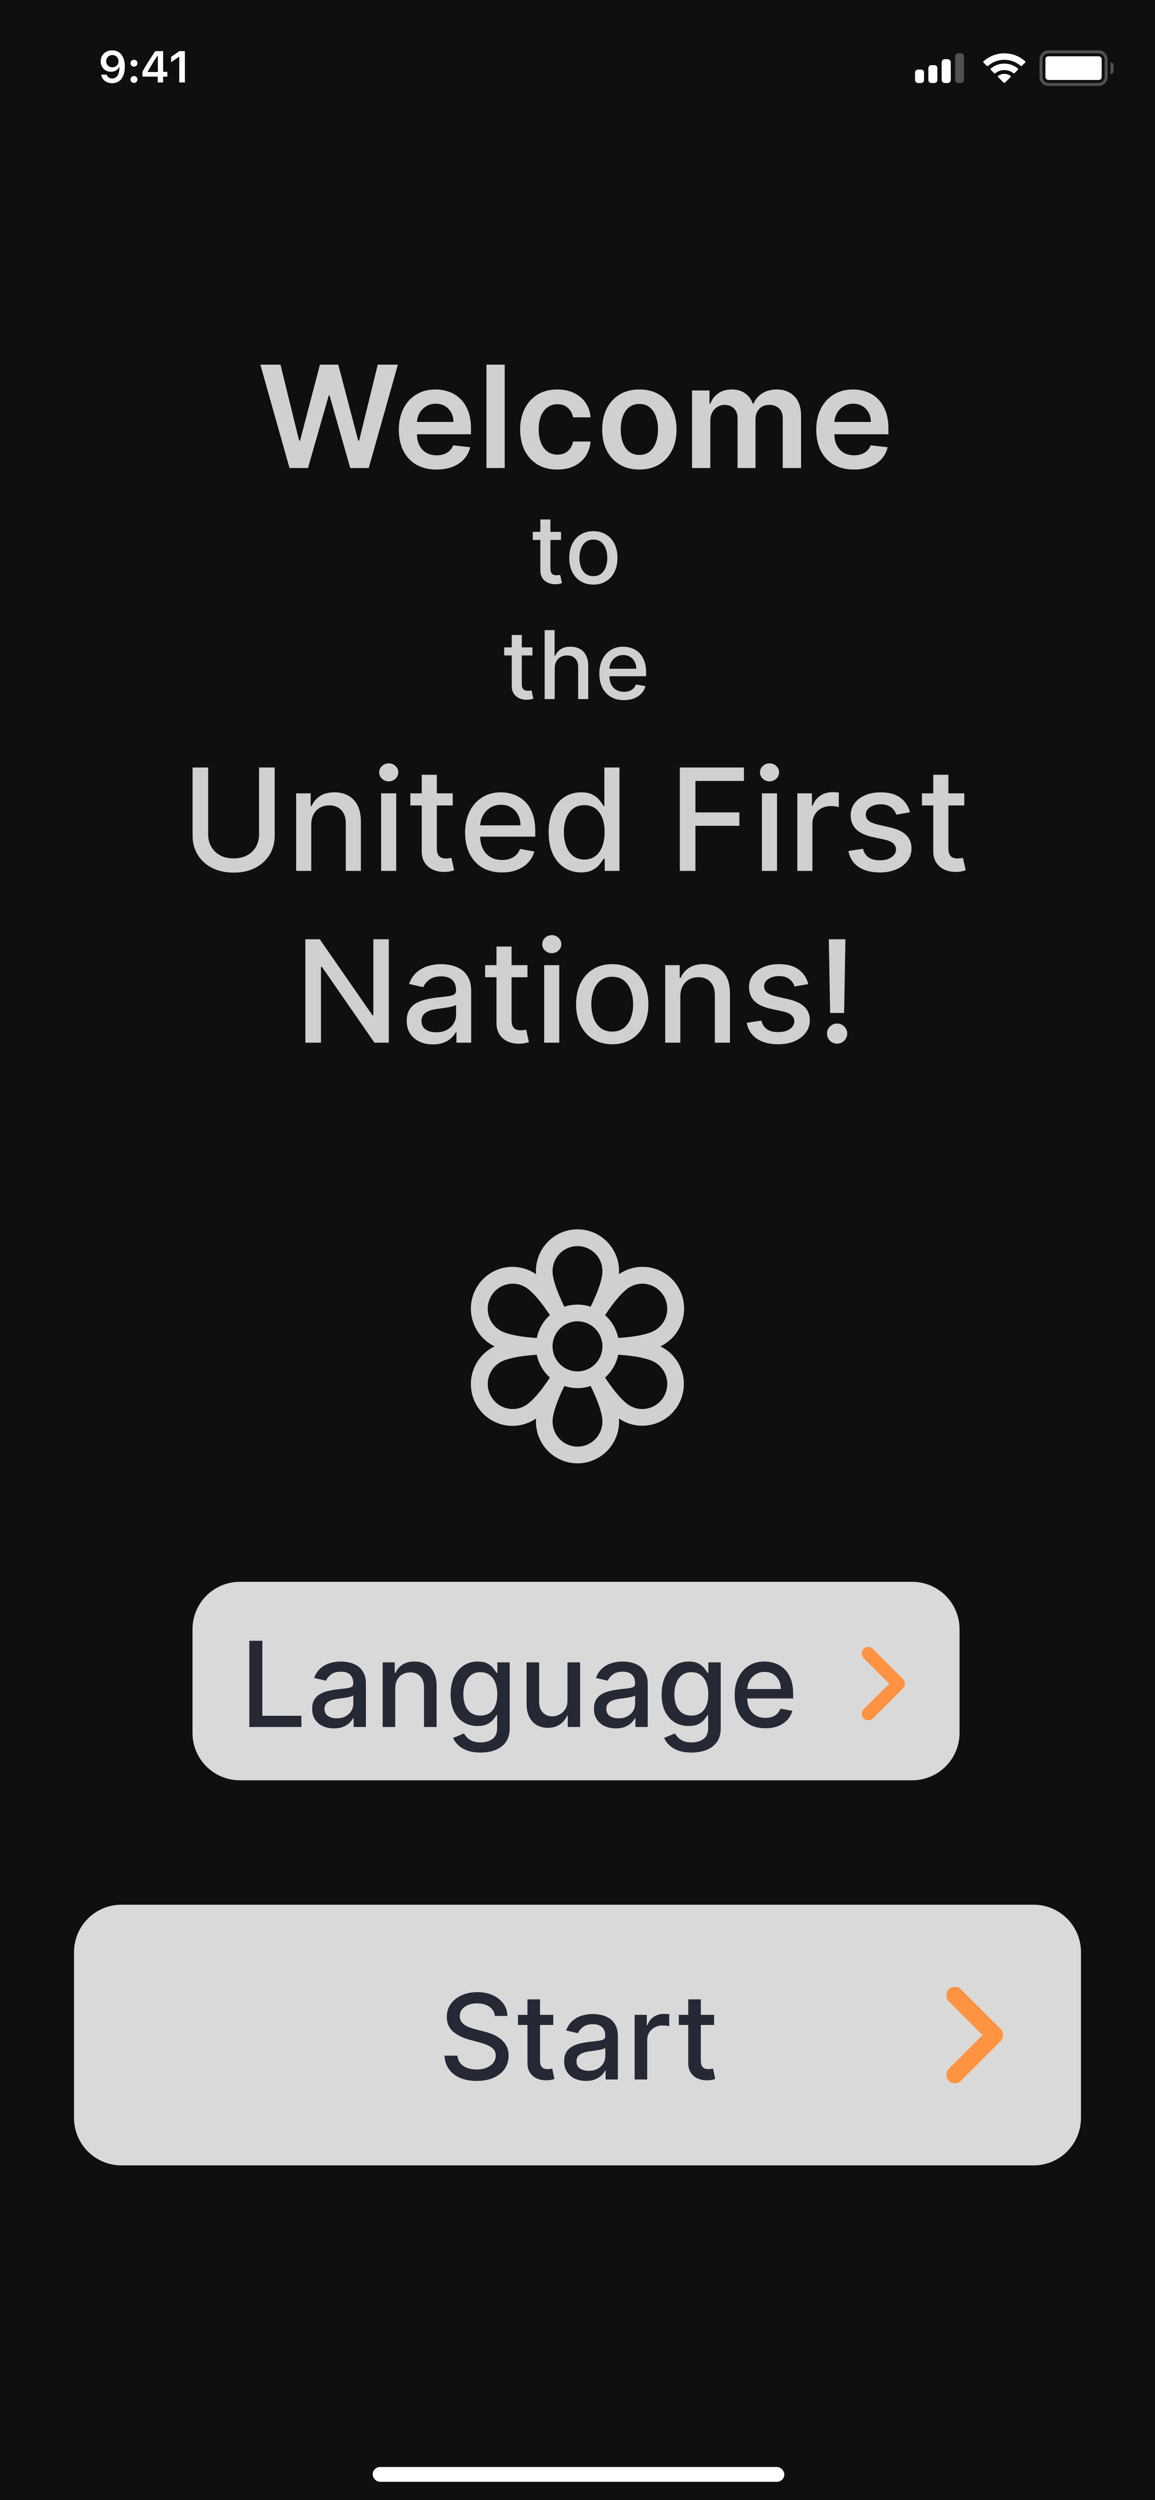 <svg width="390" height="844" viewBox="0 0 390 844" fill="none" xmlns="http://www.w3.org/2000/svg">
<rect x="0" y="0" width="390" height="844" fill="#808080" stroke="none"/>
<g clip-path="url(#clip0_2_167)">
<rect width="390" height="844" fill="#0F0F0F"/>
<rect width="390" height="33.256" transform="translate(0 811)" fill="#0F0F0F"/>
<rect x="125.84" y="832.824" width="139" height="5" rx="2.5" fill="white"/>
<rect width="390" height="45.765" fill="#0F0F0F"/>
<path fill-rule="evenodd" clip-rule="evenodd" d="M319 20H320C320.552 20 321 20.448 321 21V27C321 27.552 320.552 28 320 28H319C318.448 28 318 27.552 318 27V21C318 20.448 318.448 20 319 20Z" fill="#D1D1D6"/>
<path fill-rule="evenodd" clip-rule="evenodd" d="M314.5 22H315.5C316.052 22 316.5 22.448 316.5 23V27C316.5 27.552 316.052 28 315.5 28H314.5C313.948 28 313.5 27.552 313.5 27V23C313.5 22.448 313.948 22 314.5 22Z" fill="#D1D1D6"/>
<path fill-rule="evenodd" clip-rule="evenodd" d="M310 23.5H311C311.552 23.5 312 23.948 312 24.5V27C312 27.552 311.552 28 311 28H310C309.448 28 309 27.552 309 27V24.5C309 23.948 309.448 23.5 310 23.5Z" fill="#D1D1D6"/>
<path fill-rule="evenodd" clip-rule="evenodd" d="M323.5 18H324.5C325.052 18 325.5 18.448 325.5 19V27C325.5 27.552 325.052 28 324.5 28H323.5C322.948 28 322.5 27.552 322.5 27V19C322.5 18.448 322.948 18 323.5 18Z" fill="#EBEBF5" fill-opacity="0.3"/>
<path fill-rule="evenodd" clip-rule="evenodd" d="M319 20H320C320.552 20 321 20.448 321 21V27C321 27.552 320.552 28 320 28H319C318.448 28 318 27.552 318 27V21C318 20.448 318.448 20 319 20Z" fill="white"/>
<path fill-rule="evenodd" clip-rule="evenodd" d="M314.5 22H315.5C316.052 22 316.5 22.448 316.5 23V27C316.5 27.552 316.052 28 315.5 28H314.5C313.948 28 313.5 27.552 313.5 27V23C313.5 22.448 313.948 22 314.5 22Z" fill="white"/>
<path fill-rule="evenodd" clip-rule="evenodd" d="M310 23.5H311C311.552 23.5 312 23.948 312 24.5V27C312 27.552 311.552 28 311 28H310C309.448 28 309 27.552 309 27V24.5C309 23.948 309.448 23.5 310 23.5Z" fill="white"/>
<path d="M339.133 24.94C339.772 24.94 340.394 25.108 340.941 25.428L341.163 25.558C341.331 25.656 341.361 25.887 341.223 26.024L339.329 27.913C339.212 28.029 339.024 28.029 338.907 27.913L337.026 26.036C336.888 25.899 336.917 25.67 337.084 25.571L337.303 25.441C337.855 25.112 338.485 24.94 339.133 24.94Z" fill="white"/>
<path d="M339.133 21.47C340.724 21.47 342.251 21.998 343.495 22.975L343.671 23.113C343.811 23.223 343.824 23.431 343.697 23.556L342.567 24.684C342.462 24.788 342.297 24.8 342.178 24.712L342.04 24.61C341.2 23.985 340.186 23.65 339.133 23.65C338.073 23.65 337.053 23.989 336.21 24.621L336.072 24.724C335.953 24.813 335.787 24.802 335.682 24.697L334.552 23.57C334.426 23.444 334.438 23.237 334.578 23.127L334.753 22.989C336 22.003 337.534 21.47 339.133 21.47Z" fill="white"/>
<path d="M339.133 18C341.657 18 344.072 18.891 345.983 20.523L346.146 20.662C346.278 20.775 346.285 20.976 346.163 21.098L345.036 22.222C344.926 22.331 344.752 22.338 344.634 22.239L344.494 22.123C342.989 20.865 341.104 20.18 339.133 20.18C337.155 20.18 335.263 20.869 333.756 22.135L333.617 22.253C333.498 22.352 333.324 22.345 333.214 22.236L332.087 21.112C331.965 20.989 331.972 20.789 332.104 20.677L332.266 20.537C334.18 18.896 336.601 18 339.133 18Z" fill="white"/>
<path d="M375 21V21C375.552 21 376 21.448 376 22V24C376 24.552 375.552 25 375 25V25V21Z" fill="#EBEBF5" fill-opacity="0.3"/>
<path fill-rule="evenodd" clip-rule="evenodd" d="M354 17H371C372.657 17 374 18.343 374 20V26C374 27.657 372.657 29 371 29H354C352.343 29 351 27.657 351 26V20C351 18.343 352.343 17 354 17ZM354 18C352.895 18 352 18.895 352 20V26C352 27.105 352.895 28 354 28H371C372.105 28 373 27.105 373 26V20C373 18.895 372.105 18 371 18H354Z" fill="#EBEBF5" fill-opacity="0.3"/>
<rect x="353" y="19" width="19" height="8" rx="1" fill="white"/>
<path d="M37.867 28.089C40.555 28.089 42.152 25.987 42.152 22.427C42.152 21.087 41.895 19.959 41.405 19.087C40.694 17.732 39.471 17 37.926 17C35.626 17 34 18.545 34 20.713C34 22.75 35.465 24.229 37.479 24.229C38.717 24.229 39.72 23.65 40.218 22.647H40.24C40.24 22.647 40.27 22.647 40.277 22.647C40.291 22.647 40.343 22.647 40.343 22.647C40.343 25.064 39.427 26.507 37.882 26.507C36.974 26.507 36.27 26.009 36.029 25.21H34.147C34.461 26.946 35.934 28.089 37.867 28.089ZM37.933 22.727C36.717 22.727 35.853 21.863 35.853 20.655C35.853 19.476 36.761 18.575 37.94 18.575C39.12 18.575 40.028 19.49 40.028 20.684C40.028 21.863 39.142 22.727 37.933 22.727Z" fill="white"/>
<path d="M45.243 27.986C45.939 27.986 46.415 27.488 46.415 26.829C46.415 26.163 45.939 25.672 45.243 25.672C44.554 25.672 44.071 26.163 44.071 26.829C44.071 27.488 44.554 27.986 45.243 27.986ZM45.243 22.493C45.939 22.493 46.415 22.002 46.415 21.343C46.415 20.677 45.939 20.186 45.243 20.186C44.554 20.186 44.071 20.677 44.071 21.343C44.071 22.002 44.554 22.493 45.243 22.493Z" fill="white"/>
<path d="M53.271 27.832H55.08V25.862H56.508V24.266H55.08V17.264H52.414C50.546 20.076 49.059 22.427 48.107 24.178V25.862H53.271V27.832ZM49.858 24.2C51.088 22.032 52.187 20.296 53.197 18.802H53.3V24.31H49.858V24.2Z" fill="white"/>
<path d="M60.536 27.832H62.426V17.264H60.544L57.783 19.197V21.014L60.412 19.168H60.536V27.832Z" fill="white"/>
<path d="M349 643H41C32.163 643 25 650.163 25 659V715C25 723.837 32.163 731 41 731H349C357.837 731 365 723.837 365 715V659C365 650.163 357.837 643 349 643Z" fill="#D9D9D9"/>
<path d="M320.375 702.458C319.84 701.924 319.573 701.243 319.573 700.417C319.573 699.59 319.84 698.91 320.375 698.375L331.75 687L320.375 675.625C319.84 675.09 319.573 674.41 319.573 673.583C319.573 672.757 319.84 672.076 320.375 671.542C320.91 671.007 321.59 670.74 322.417 670.74C323.243 670.74 323.924 671.007 324.458 671.542L337.875 684.958C338.167 685.25 338.374 685.566 338.496 685.906C338.619 686.247 338.679 686.611 338.677 687C338.677 687.389 338.616 687.753 338.493 688.094C338.371 688.434 338.165 688.75 337.875 689.042L324.458 702.458C323.924 702.993 323.243 703.26 322.417 703.26C321.59 703.26 320.91 702.993 320.375 702.458Z" fill="#FF9341"/>
<g style="mix-blend-mode:multiply">
<path d="M167.102 680.551C166.95 679.206 166.325 678.165 165.227 677.426C164.128 676.678 162.746 676.304 161.079 676.304C159.886 676.304 158.853 676.493 157.982 676.872C157.111 677.241 156.434 677.753 155.951 678.406C155.478 679.05 155.241 679.784 155.241 680.608C155.241 681.299 155.402 681.896 155.724 682.398C156.055 682.9 156.486 683.321 157.016 683.662C157.556 683.993 158.134 684.273 158.749 684.5C159.365 684.718 159.957 684.898 160.525 685.04L163.366 685.778C164.294 686.006 165.246 686.313 166.221 686.702C167.196 687.09 168.101 687.601 168.934 688.236C169.767 688.87 170.44 689.656 170.951 690.594C171.472 691.531 171.732 692.653 171.732 693.96C171.732 695.608 171.306 697.071 170.454 698.349C169.611 699.628 168.385 700.636 166.775 701.375C165.174 702.114 163.238 702.483 160.965 702.483C158.787 702.483 156.903 702.137 155.312 701.446C153.721 700.755 152.476 699.775 151.576 698.506C150.676 697.227 150.179 695.712 150.085 693.96H154.488C154.573 695.011 154.914 695.887 155.511 696.588C156.117 697.279 156.888 697.795 157.826 698.136C158.773 698.468 159.81 698.634 160.937 698.634C162.177 698.634 163.281 698.439 164.246 698.051C165.222 697.653 165.989 697.104 166.548 696.403C167.106 695.693 167.386 694.865 167.386 693.918C167.386 693.056 167.139 692.35 166.647 691.801C166.164 691.252 165.506 690.797 164.673 690.438C163.849 690.078 162.916 689.76 161.874 689.486L158.437 688.548C156.107 687.914 154.261 686.981 152.897 685.75C151.543 684.519 150.866 682.89 150.866 680.864C150.866 679.187 151.32 677.724 152.229 676.474C153.138 675.224 154.37 674.254 155.923 673.562C157.476 672.862 159.228 672.511 161.178 672.511C163.148 672.511 164.886 672.857 166.391 673.548C167.906 674.24 169.1 675.191 169.971 676.403C170.842 677.606 171.297 678.989 171.335 680.551H167.102ZM186.821 680.182V683.591H174.903V680.182H186.821ZM178.099 674.955H182.347V695.594C182.347 696.418 182.47 697.038 182.716 697.455C182.962 697.862 183.279 698.141 183.668 698.293C184.065 698.435 184.496 698.506 184.96 698.506C185.301 698.506 185.599 698.482 185.855 698.435C186.111 698.387 186.31 698.349 186.452 698.321L187.219 701.83C186.973 701.924 186.622 702.019 186.168 702.114C185.713 702.218 185.145 702.275 184.463 702.284C183.346 702.303 182.304 702.104 181.338 701.688C180.372 701.271 179.591 700.627 178.994 699.756C178.398 698.884 178.099 697.791 178.099 696.474V674.955ZM197.869 702.483C196.486 702.483 195.236 702.227 194.119 701.716C193.001 701.195 192.116 700.442 191.462 699.457C190.818 698.473 190.496 697.265 190.496 695.835C190.496 694.604 190.733 693.591 191.207 692.795C191.68 692 192.319 691.37 193.124 690.906C193.929 690.442 194.829 690.092 195.823 689.855C196.817 689.618 197.831 689.438 198.863 689.315C200.17 689.164 201.23 689.041 202.045 688.946C202.859 688.842 203.451 688.676 203.82 688.449C204.19 688.222 204.374 687.852 204.374 687.341V687.241C204.374 686.001 204.024 685.04 203.323 684.358C202.632 683.676 201.6 683.335 200.227 683.335C198.797 683.335 197.67 683.652 196.846 684.287C196.031 684.912 195.468 685.608 195.156 686.375L191.164 685.466C191.638 684.14 192.329 683.07 193.238 682.256C194.156 681.432 195.212 680.835 196.406 680.466C197.599 680.087 198.853 679.898 200.17 679.898C201.041 679.898 201.964 680.002 202.94 680.21C203.924 680.409 204.843 680.778 205.695 681.318C206.557 681.858 207.263 682.63 207.812 683.634C208.361 684.628 208.636 685.92 208.636 687.511V702H204.488V699.017H204.317C204.043 699.566 203.631 700.106 203.082 700.636C202.532 701.167 201.827 701.607 200.965 701.957C200.103 702.308 199.071 702.483 197.869 702.483ZM198.792 699.074C199.966 699.074 200.97 698.842 201.803 698.378C202.646 697.914 203.285 697.308 203.721 696.56C204.166 695.802 204.388 694.992 204.388 694.131V691.318C204.237 691.47 203.943 691.612 203.508 691.744C203.082 691.867 202.594 691.976 202.045 692.071C201.496 692.156 200.96 692.237 200.44 692.312C199.919 692.379 199.483 692.436 199.133 692.483C198.309 692.587 197.556 692.762 196.874 693.009C196.202 693.255 195.662 693.61 195.255 694.074C194.857 694.528 194.658 695.134 194.658 695.892C194.658 696.943 195.047 697.739 195.823 698.278C196.6 698.809 197.589 699.074 198.792 699.074ZM214.293 702V680.182H218.398V683.648H218.625C219.023 682.473 219.723 681.55 220.727 680.878C221.741 680.196 222.886 679.855 224.165 679.855C224.43 679.855 224.742 679.865 225.102 679.884C225.472 679.902 225.76 679.926 225.969 679.955V684.017C225.798 683.97 225.495 683.918 225.06 683.861C224.624 683.795 224.188 683.761 223.753 683.761C222.749 683.761 221.854 683.974 221.068 684.401C220.292 684.817 219.676 685.4 219.222 686.148C218.767 686.886 218.54 687.729 218.54 688.676V702H214.293ZM241.118 680.182V683.591H229.2V680.182H241.118ZM232.396 674.955H236.643V695.594C236.643 696.418 236.767 697.038 237.013 697.455C237.259 697.862 237.576 698.141 237.964 698.293C238.362 698.435 238.793 698.506 239.257 698.506C239.598 698.506 239.896 698.482 240.152 698.435C240.408 698.387 240.607 698.349 240.749 698.321L241.516 701.83C241.269 701.924 240.919 702.019 240.464 702.114C240.01 702.218 239.442 702.275 238.76 702.284C237.643 702.303 236.601 702.104 235.635 701.688C234.669 701.271 233.888 700.627 233.291 699.756C232.695 698.884 232.396 697.791 232.396 696.474V674.955Z" fill="#252835"/>
</g>
<path d="M97.758 158L87.906 123.091H94.707L100.997 148.744H101.321L108.037 123.091H114.224L120.957 148.761H121.264L127.554 123.091H134.355L124.503 158H118.264L111.276 133.506H111.003L103.997 158H97.758ZM147.386 158.511C144.761 158.511 142.494 157.966 140.585 156.875C138.688 155.773 137.227 154.216 136.205 152.205C135.182 150.182 134.67 147.801 134.67 145.062C134.67 142.369 135.182 140.006 136.205 137.972C137.239 135.926 138.682 134.335 140.534 133.199C142.386 132.051 144.562 131.477 147.062 131.477C148.676 131.477 150.199 131.739 151.631 132.261C153.074 132.773 154.347 133.568 155.449 134.648C156.563 135.727 157.438 137.102 158.074 138.773C158.71 140.432 159.028 142.409 159.028 144.705V146.597H137.568V142.438H153.114C153.102 141.256 152.847 140.205 152.347 139.284C151.847 138.352 151.148 137.619 150.25 137.085C149.364 136.551 148.33 136.284 147.148 136.284C145.886 136.284 144.778 136.591 143.824 137.205C142.869 137.807 142.125 138.602 141.591 139.591C141.068 140.568 140.801 141.642 140.79 142.812V146.443C140.79 147.966 141.068 149.273 141.625 150.364C142.182 151.443 142.96 152.273 143.96 152.852C144.96 153.42 146.131 153.705 147.472 153.705C148.369 153.705 149.182 153.58 149.909 153.33C150.636 153.068 151.267 152.688 151.801 152.188C152.335 151.688 152.739 151.068 153.011 150.33L158.773 150.977C158.409 152.5 157.716 153.83 156.693 154.966C155.682 156.091 154.386 156.966 152.807 157.591C151.227 158.205 149.42 158.511 147.386 158.511ZM170.419 123.091V158H164.249V123.091H170.419ZM188.185 158.511C185.571 158.511 183.327 157.938 181.452 156.79C179.588 155.642 178.151 154.057 177.139 152.034C176.139 150 175.639 147.659 175.639 145.011C175.639 142.352 176.151 140.006 177.173 137.972C178.196 135.926 179.639 134.335 181.503 133.199C183.378 132.051 185.594 131.477 188.151 131.477C190.276 131.477 192.156 131.869 193.793 132.653C195.44 133.426 196.753 134.523 197.73 135.943C198.707 137.352 199.264 139 199.401 140.886H193.503C193.264 139.625 192.696 138.574 191.798 137.733C190.912 136.881 189.724 136.455 188.236 136.455C186.974 136.455 185.866 136.795 184.912 137.477C183.957 138.148 183.213 139.114 182.679 140.375C182.156 141.636 181.895 143.148 181.895 144.909C181.895 146.693 182.156 148.227 182.679 149.511C183.202 150.784 183.935 151.767 184.878 152.46C185.832 153.142 186.952 153.483 188.236 153.483C189.145 153.483 189.957 153.312 190.673 152.972C191.401 152.619 192.009 152.114 192.497 151.455C192.986 150.795 193.321 149.994 193.503 149.051H199.401C199.253 150.903 198.707 152.545 197.764 153.977C196.821 155.398 195.537 156.511 193.912 157.318C192.287 158.114 190.378 158.511 188.185 158.511ZM215.888 158.511C213.331 158.511 211.115 157.949 209.24 156.824C207.365 155.699 205.911 154.125 204.876 152.102C203.854 150.08 203.342 147.716 203.342 145.011C203.342 142.307 203.854 139.937 204.876 137.903C205.911 135.869 207.365 134.29 209.24 133.165C211.115 132.04 213.331 131.477 215.888 131.477C218.445 131.477 220.661 132.04 222.536 133.165C224.411 134.29 225.859 135.869 226.882 137.903C227.916 139.937 228.433 142.307 228.433 145.011C228.433 147.716 227.916 150.08 226.882 152.102C225.859 154.125 224.411 155.699 222.536 156.824C220.661 157.949 218.445 158.511 215.888 158.511ZM215.922 153.568C217.308 153.568 218.467 153.187 219.399 152.426C220.331 151.653 221.024 150.619 221.479 149.324C221.945 148.028 222.178 146.585 222.178 144.994C222.178 143.392 221.945 141.943 221.479 140.648C221.024 139.341 220.331 138.301 219.399 137.528C218.467 136.756 217.308 136.369 215.922 136.369C214.501 136.369 213.32 136.756 212.376 137.528C211.445 138.301 210.746 139.341 210.28 140.648C209.825 141.943 209.598 143.392 209.598 144.994C209.598 146.585 209.825 148.028 210.28 149.324C210.746 150.619 211.445 151.653 212.376 152.426C213.32 153.187 214.501 153.568 215.922 153.568ZM233.67 158V131.818H239.568V136.267H239.875C240.42 134.767 241.324 133.597 242.585 132.756C243.847 131.903 245.352 131.477 247.102 131.477C248.875 131.477 250.369 131.909 251.585 132.773C252.813 133.625 253.676 134.79 254.176 136.267H254.449C255.028 134.812 256.006 133.653 257.381 132.79C258.767 131.915 260.409 131.477 262.307 131.477C264.716 131.477 266.682 132.239 268.205 133.761C269.727 135.284 270.489 137.506 270.489 140.426V158H264.301V141.381C264.301 139.756 263.869 138.568 263.006 137.818C262.142 137.057 261.085 136.676 259.835 136.676C258.347 136.676 257.182 137.142 256.341 138.074C255.511 138.994 255.097 140.193 255.097 141.67V158H249.045V141.125C249.045 139.773 248.636 138.693 247.818 137.886C247.011 137.08 245.955 136.676 244.648 136.676C243.761 136.676 242.955 136.903 242.227 137.358C241.5 137.801 240.92 138.432 240.489 139.25C240.057 140.057 239.841 141 239.841 142.08V158H233.67ZM288.339 158.511C285.714 158.511 283.447 157.966 281.538 156.875C279.641 155.773 278.18 154.216 277.158 152.205C276.135 150.182 275.624 147.801 275.624 145.062C275.624 142.369 276.135 140.006 277.158 137.972C278.192 135.926 279.635 134.335 281.487 133.199C283.339 132.051 285.516 131.477 288.016 131.477C289.629 131.477 291.152 131.739 292.584 132.261C294.027 132.773 295.3 133.568 296.402 134.648C297.516 135.727 298.391 137.102 299.027 138.773C299.663 140.432 299.982 142.409 299.982 144.705V146.597H278.521V142.438H294.067C294.055 141.256 293.8 140.205 293.3 139.284C292.8 138.352 292.101 137.619 291.203 137.085C290.317 136.551 289.283 136.284 288.101 136.284C286.839 136.284 285.732 136.591 284.777 137.205C283.822 137.807 283.078 138.602 282.544 139.591C282.021 140.568 281.754 141.642 281.743 142.812V146.443C281.743 147.966 282.021 149.273 282.578 150.364C283.135 151.443 283.913 152.273 284.913 152.852C285.913 153.42 287.084 153.705 288.425 153.705C289.322 153.705 290.135 153.58 290.862 153.33C291.589 153.068 292.22 152.688 292.754 152.188C293.288 151.688 293.692 151.068 293.964 150.33L299.726 150.977C299.362 152.5 298.669 153.83 297.646 154.966C296.635 156.091 295.339 156.966 293.76 157.591C292.18 158.205 290.374 158.511 288.339 158.511ZM189.432 179.545V182.273H179.898V179.545H189.432ZM182.455 175.364H185.852V191.875C185.852 192.534 185.951 193.03 186.148 193.364C186.345 193.689 186.598 193.913 186.909 194.034C187.227 194.148 187.572 194.205 187.943 194.205C188.216 194.205 188.455 194.186 188.659 194.148C188.864 194.11 189.023 194.08 189.136 194.057L189.75 196.864C189.553 196.939 189.273 197.015 188.909 197.091C188.545 197.174 188.091 197.22 187.545 197.227C186.652 197.242 185.818 197.083 185.045 196.75C184.273 196.417 183.648 195.902 183.17 195.205C182.693 194.508 182.455 193.633 182.455 192.58V175.364ZM200.355 197.352C198.719 197.352 197.291 196.977 196.071 196.227C194.851 195.477 193.904 194.428 193.23 193.08C192.556 191.731 192.219 190.155 192.219 188.352C192.219 186.542 192.556 184.958 193.23 183.602C193.904 182.246 194.851 181.193 196.071 180.443C197.291 179.693 198.719 179.318 200.355 179.318C201.991 179.318 203.42 179.693 204.639 180.443C205.859 181.193 206.806 182.246 207.48 183.602C208.154 184.958 208.491 186.542 208.491 188.352C208.491 190.155 208.154 191.731 207.48 193.08C206.806 194.428 205.859 195.477 204.639 196.227C203.42 196.977 201.991 197.352 200.355 197.352ZM200.366 194.5C201.427 194.5 202.306 194.22 203.003 193.659C203.7 193.098 204.215 192.352 204.548 191.42C204.889 190.489 205.06 189.462 205.06 188.341C205.06 187.227 204.889 186.205 204.548 185.273C204.215 184.333 203.7 183.58 203.003 183.011C202.306 182.443 201.427 182.159 200.366 182.159C199.298 182.159 198.412 182.443 197.707 183.011C197.01 183.58 196.491 184.333 196.151 185.273C195.817 186.205 195.651 187.227 195.651 188.341C195.651 189.462 195.817 190.489 196.151 191.42C196.491 192.352 197.01 193.098 197.707 193.659C198.412 194.22 199.298 194.5 200.366 194.5ZM179.776 218.545V221.273H170.241V218.545H179.776ZM172.798 214.364H176.196V230.875C176.196 231.534 176.295 232.03 176.491 232.364C176.688 232.689 176.942 232.913 177.253 233.034C177.571 233.148 177.916 233.205 178.287 233.205C178.56 233.205 178.798 233.186 179.003 233.148C179.207 233.11 179.366 233.08 179.48 233.057L180.094 235.864C179.897 235.939 179.616 236.015 179.253 236.091C178.889 236.174 178.435 236.22 177.889 236.227C176.995 236.242 176.162 236.083 175.389 235.75C174.616 235.417 173.991 234.902 173.514 234.205C173.037 233.508 172.798 232.633 172.798 231.58V214.364ZM187.307 225.636V236H183.909V212.727H187.261V221.386H187.477C187.886 220.447 188.511 219.701 189.352 219.148C190.193 218.595 191.292 218.318 192.648 218.318C193.845 218.318 194.89 218.564 195.784 219.057C196.686 219.549 197.383 220.284 197.875 221.261C198.375 222.231 198.625 223.443 198.625 224.898V236H195.227V225.307C195.227 224.027 194.898 223.034 194.239 222.33C193.58 221.617 192.663 221.261 191.489 221.261C190.686 221.261 189.966 221.432 189.33 221.773C188.701 222.114 188.205 222.614 187.841 223.273C187.485 223.924 187.307 224.712 187.307 225.636ZM210.682 236.352C208.962 236.352 207.481 235.985 206.239 235.25C205.004 234.508 204.049 233.466 203.375 232.125C202.708 230.777 202.375 229.197 202.375 227.386C202.375 225.598 202.708 224.023 203.375 222.659C204.049 221.295 204.989 220.231 206.193 219.466C207.405 218.701 208.822 218.318 210.443 218.318C211.428 218.318 212.383 218.481 213.307 218.807C214.231 219.133 215.061 219.644 215.795 220.341C216.53 221.038 217.11 221.943 217.534 223.057C217.958 224.163 218.17 225.508 218.17 227.091V228.295H204.295V225.75H214.841C214.841 224.856 214.659 224.064 214.295 223.375C213.932 222.678 213.42 222.129 212.761 221.727C212.11 221.326 211.345 221.125 210.466 221.125C209.511 221.125 208.678 221.36 207.966 221.83C207.261 222.292 206.716 222.898 206.33 223.648C205.951 224.39 205.761 225.197 205.761 226.068V228.057C205.761 229.223 205.966 230.216 206.375 231.034C206.792 231.852 207.371 232.477 208.114 232.909C208.856 233.333 209.723 233.545 210.716 233.545C211.36 233.545 211.947 233.455 212.477 233.273C213.008 233.083 213.466 232.803 213.852 232.432C214.239 232.061 214.534 231.602 214.739 231.057L217.955 231.636C217.697 232.583 217.235 233.413 216.568 234.125C215.909 234.83 215.08 235.379 214.08 235.773C213.087 236.159 211.955 236.352 210.682 236.352ZM87.472 259.091H92.756V282.051C92.756 284.494 92.182 286.659 91.034 288.545C89.886 290.42 88.273 291.898 86.193 292.977C84.114 294.045 81.676 294.58 78.881 294.58C76.097 294.58 73.665 294.045 71.585 292.977C69.506 291.898 67.892 290.42 66.744 288.545C65.597 286.659 65.023 284.494 65.023 282.051V259.091H70.29V281.625C70.29 283.205 70.636 284.608 71.329 285.835C72.034 287.062 73.028 288.028 74.312 288.733C75.597 289.426 77.119 289.773 78.881 289.773C80.653 289.773 82.182 289.426 83.466 288.733C84.761 288.028 85.75 287.062 86.432 285.835C87.125 284.608 87.472 283.205 87.472 281.625V259.091ZM105.101 278.455V294H100.004V267.818H104.896V272.08H105.22C105.822 270.693 106.766 269.58 108.05 268.739C109.345 267.898 110.976 267.477 112.942 267.477C114.726 267.477 116.288 267.852 117.629 268.602C118.97 269.341 120.01 270.443 120.749 271.909C121.487 273.375 121.857 275.187 121.857 277.347V294H116.76V277.96C116.76 276.062 116.266 274.58 115.277 273.511C114.288 272.432 112.93 271.892 111.203 271.892C110.021 271.892 108.97 272.148 108.05 272.659C107.141 273.17 106.419 273.92 105.885 274.909C105.362 275.886 105.101 277.068 105.101 278.455ZM128.692 294V267.818H133.788V294H128.692ZM131.266 263.778C130.379 263.778 129.618 263.483 128.982 262.892C128.357 262.29 128.044 261.574 128.044 260.744C128.044 259.903 128.357 259.187 128.982 258.597C129.618 257.994 130.379 257.693 131.266 257.693C132.152 257.693 132.908 257.994 133.533 258.597C134.169 259.187 134.487 259.903 134.487 260.744C134.487 261.574 134.169 262.29 133.533 262.892C132.908 263.483 132.152 263.778 131.266 263.778ZM152.866 267.818V271.909H138.565V267.818H152.866ZM142.401 261.545H147.497V286.312C147.497 287.301 147.645 288.045 147.94 288.545C148.236 289.034 148.616 289.369 149.082 289.551C149.56 289.722 150.077 289.807 150.634 289.807C151.043 289.807 151.401 289.778 151.707 289.722C152.014 289.665 152.253 289.619 152.423 289.585L153.344 293.795C153.048 293.909 152.628 294.023 152.082 294.136C151.537 294.261 150.855 294.33 150.037 294.341C148.696 294.364 147.446 294.125 146.287 293.625C145.128 293.125 144.19 292.352 143.474 291.307C142.759 290.261 142.401 288.949 142.401 287.369V261.545ZM169.507 294.528C166.928 294.528 164.706 293.977 162.842 292.875C160.99 291.761 159.558 290.199 158.547 288.188C157.547 286.165 157.047 283.795 157.047 281.08C157.047 278.398 157.547 276.034 158.547 273.989C159.558 271.943 160.967 270.347 162.774 269.199C164.592 268.051 166.717 267.477 169.149 267.477C170.626 267.477 172.058 267.722 173.445 268.21C174.831 268.699 176.075 269.466 177.178 270.511C178.28 271.557 179.149 272.915 179.786 274.585C180.422 276.244 180.74 278.261 180.74 280.636V282.443H159.928V278.625H175.746C175.746 277.284 175.473 276.097 174.928 275.062C174.382 274.017 173.615 273.193 172.626 272.591C171.649 271.989 170.501 271.688 169.183 271.688C167.751 271.688 166.501 272.04 165.433 272.744C164.376 273.437 163.558 274.347 162.979 275.472C162.411 276.585 162.126 277.795 162.126 279.102V282.085C162.126 283.835 162.433 285.324 163.047 286.551C163.672 287.778 164.541 288.716 165.655 289.364C166.768 290 168.07 290.318 169.558 290.318C170.524 290.318 171.405 290.182 172.2 289.909C172.996 289.625 173.683 289.205 174.263 288.648C174.842 288.091 175.286 287.403 175.592 286.585L180.416 287.455C180.03 288.875 179.337 290.119 178.337 291.188C177.348 292.244 176.104 293.068 174.604 293.659C173.115 294.239 171.416 294.528 169.507 294.528ZM196.196 294.511C194.082 294.511 192.196 293.972 190.537 292.892C188.889 291.801 187.594 290.25 186.651 288.239C185.719 286.216 185.253 283.79 185.253 280.96C185.253 278.131 185.724 275.71 186.668 273.699C187.622 271.687 188.929 270.148 190.588 269.08C192.247 268.011 194.128 267.477 196.23 267.477C197.855 267.477 199.162 267.75 200.151 268.295C201.151 268.83 201.923 269.455 202.469 270.17C203.026 270.886 203.457 271.517 203.764 272.062H204.071V259.091H209.168V294H204.19V289.926H203.764C203.457 290.483 203.014 291.119 202.435 291.835C201.866 292.551 201.082 293.176 200.082 293.71C199.082 294.244 197.787 294.511 196.196 294.511ZM197.321 290.165C198.787 290.165 200.026 289.778 201.037 289.006C202.06 288.222 202.832 287.136 203.355 285.75C203.889 284.364 204.156 282.75 204.156 280.909C204.156 279.091 203.895 277.5 203.372 276.136C202.849 274.773 202.082 273.71 201.071 272.949C200.06 272.187 198.81 271.807 197.321 271.807C195.787 271.807 194.509 272.205 193.486 273C192.463 273.795 191.69 274.881 191.168 276.256C190.656 277.631 190.401 279.182 190.401 280.909C190.401 282.659 190.662 284.233 191.185 285.631C191.707 287.028 192.48 288.136 193.503 288.955C194.537 289.761 195.81 290.165 197.321 290.165ZM229.554 294V259.091H251.202V263.625H234.821V274.261H249.651V278.778H234.821V294H229.554ZM257.27 294V267.818H262.366V294H257.27ZM259.844 263.778C258.957 263.778 258.196 263.483 257.56 262.892C256.935 262.29 256.622 261.574 256.622 260.744C256.622 259.903 256.935 259.187 257.56 258.597C258.196 257.994 258.957 257.693 259.844 257.693C260.73 257.693 261.486 257.994 262.111 258.597C262.747 259.187 263.065 259.903 263.065 260.744C263.065 261.574 262.747 262.29 262.111 262.892C261.486 263.483 260.73 263.778 259.844 263.778ZM269.223 294V267.818H274.149V271.977H274.422C274.899 270.568 275.74 269.46 276.945 268.653C278.161 267.835 279.536 267.426 281.07 267.426C281.388 267.426 281.763 267.437 282.195 267.46C282.638 267.483 282.984 267.511 283.234 267.545V272.42C283.03 272.364 282.666 272.301 282.143 272.233C281.621 272.153 281.098 272.114 280.575 272.114C279.371 272.114 278.297 272.369 277.354 272.881C276.422 273.381 275.683 274.08 275.138 274.977C274.592 275.864 274.32 276.875 274.32 278.011V294H269.223ZM307.264 274.21L302.645 275.028C302.452 274.437 302.145 273.875 301.724 273.341C301.315 272.807 300.759 272.369 300.054 272.028C299.349 271.687 298.469 271.517 297.412 271.517C295.969 271.517 294.764 271.841 293.798 272.489C292.832 273.125 292.349 273.949 292.349 274.96C292.349 275.835 292.673 276.54 293.321 277.074C293.969 277.608 295.014 278.045 296.457 278.386L300.616 279.341C303.026 279.898 304.821 280.756 306.003 281.915C307.185 283.074 307.776 284.58 307.776 286.432C307.776 288 307.321 289.398 306.412 290.625C305.514 291.841 304.259 292.795 302.645 293.489C301.043 294.182 299.185 294.528 297.071 294.528C294.139 294.528 291.747 293.903 289.895 292.653C288.043 291.392 286.906 289.602 286.486 287.284L291.412 286.534C291.719 287.818 292.349 288.79 293.304 289.449C294.259 290.097 295.503 290.42 297.037 290.42C298.707 290.42 300.043 290.074 301.043 289.381C302.043 288.676 302.543 287.818 302.543 286.807C302.543 285.989 302.236 285.301 301.622 284.744C301.02 284.187 300.094 283.767 298.844 283.483L294.412 282.511C291.969 281.955 290.162 281.068 288.991 279.852C287.832 278.636 287.253 277.097 287.253 275.233C287.253 273.687 287.685 272.335 288.548 271.176C289.412 270.017 290.605 269.114 292.128 268.466C293.651 267.807 295.395 267.477 297.361 267.477C300.19 267.477 302.418 268.091 304.043 269.318C305.668 270.534 306.741 272.165 307.264 274.21ZM325.601 267.818V271.909H311.3V267.818H325.601ZM315.135 261.545H320.232V286.312C320.232 287.301 320.379 288.045 320.675 288.545C320.97 289.034 321.351 289.369 321.817 289.551C322.294 289.722 322.811 289.807 323.368 289.807C323.777 289.807 324.135 289.778 324.442 289.722C324.749 289.665 324.987 289.619 325.158 289.585L326.078 293.795C325.783 293.909 325.362 294.023 324.817 294.136C324.271 294.261 323.589 294.33 322.771 294.341C321.43 294.364 320.18 294.125 319.021 293.625C317.862 293.125 316.925 292.352 316.209 291.307C315.493 290.261 315.135 288.949 315.135 287.369V261.545ZM131.285 317.091V352H126.444L108.7 326.398H108.376V352H103.109V317.091H107.984L125.745 342.727H126.069V317.091H131.285ZM146.178 352.58C144.519 352.58 143.019 352.273 141.678 351.659C140.337 351.034 139.275 350.131 138.491 348.949C137.718 347.767 137.332 346.318 137.332 344.602C137.332 343.125 137.616 341.909 138.184 340.955C138.752 340 139.519 339.244 140.485 338.688C141.451 338.131 142.531 337.71 143.724 337.426C144.917 337.142 146.133 336.926 147.371 336.778C148.94 336.597 150.212 336.449 151.19 336.335C152.167 336.21 152.877 336.011 153.32 335.739C153.763 335.466 153.985 335.023 153.985 334.409V334.29C153.985 332.801 153.565 331.648 152.724 330.83C151.894 330.011 150.656 329.602 149.008 329.602C147.292 329.602 145.94 329.983 144.951 330.744C143.974 331.494 143.298 332.33 142.923 333.25L138.133 332.159C138.701 330.568 139.531 329.284 140.621 328.307C141.724 327.318 142.991 326.602 144.423 326.159C145.854 325.705 147.36 325.477 148.94 325.477C149.985 325.477 151.093 325.602 152.263 325.852C153.445 326.091 154.548 326.534 155.57 327.182C156.604 327.83 157.451 328.756 158.11 329.96C158.769 331.153 159.099 332.705 159.099 334.614V352H154.121V348.42H153.917C153.587 349.08 153.093 349.727 152.434 350.364C151.775 351 150.928 351.528 149.894 351.949C148.86 352.369 147.621 352.58 146.178 352.58ZM147.286 348.489C148.695 348.489 149.9 348.21 150.9 347.653C151.911 347.097 152.678 346.369 153.201 345.472C153.735 344.562 154.002 343.591 154.002 342.557V339.182C153.82 339.364 153.468 339.534 152.945 339.693C152.434 339.841 151.849 339.972 151.19 340.085C150.531 340.187 149.888 340.284 149.263 340.375C148.638 340.455 148.116 340.523 147.695 340.58C146.707 340.705 145.803 340.915 144.985 341.21C144.178 341.506 143.531 341.932 143.042 342.489C142.565 343.034 142.326 343.761 142.326 344.67C142.326 345.932 142.792 346.886 143.724 347.534C144.656 348.17 145.843 348.489 147.286 348.489ZM178.109 325.818V329.909H163.808V325.818H178.109ZM167.643 319.545H172.739V344.312C172.739 345.301 172.887 346.045 173.183 346.545C173.478 347.034 173.859 347.369 174.325 347.551C174.802 347.722 175.319 347.807 175.876 347.807C176.285 347.807 176.643 347.778 176.95 347.722C177.256 347.665 177.495 347.619 177.665 347.585L178.586 351.795C178.29 351.909 177.87 352.023 177.325 352.136C176.779 352.261 176.097 352.33 175.279 352.341C173.938 352.364 172.688 352.125 171.529 351.625C170.37 351.125 169.433 350.352 168.717 349.307C168.001 348.261 167.643 346.949 167.643 345.369V319.545ZM183.746 352V325.818H188.843V352H183.746ZM186.32 321.778C185.434 321.778 184.673 321.483 184.036 320.892C183.411 320.29 183.099 319.574 183.099 318.744C183.099 317.903 183.411 317.187 184.036 316.597C184.673 315.994 185.434 315.693 186.32 315.693C187.207 315.693 187.962 315.994 188.587 316.597C189.224 317.187 189.542 317.903 189.542 318.744C189.542 319.574 189.224 320.29 188.587 320.892C187.962 321.483 187.207 321.778 186.32 321.778ZM206.728 352.528C204.273 352.528 202.131 351.966 200.302 350.841C198.472 349.716 197.052 348.142 196.04 346.119C195.029 344.097 194.523 341.733 194.523 339.028C194.523 336.312 195.029 333.937 196.04 331.903C197.052 329.869 198.472 328.29 200.302 327.165C202.131 326.04 204.273 325.477 206.728 325.477C209.183 325.477 211.325 326.04 213.154 327.165C214.984 328.29 216.404 329.869 217.415 331.903C218.427 333.937 218.933 336.312 218.933 339.028C218.933 341.733 218.427 344.097 217.415 346.119C216.404 348.142 214.984 349.716 213.154 350.841C211.325 351.966 209.183 352.528 206.728 352.528ZM206.745 348.25C208.336 348.25 209.654 347.83 210.7 346.989C211.745 346.148 212.518 345.028 213.018 343.631C213.529 342.233 213.785 340.693 213.785 339.011C213.785 337.341 213.529 335.807 213.018 334.409C212.518 333 211.745 331.869 210.7 331.017C209.654 330.165 208.336 329.739 206.745 329.739C205.143 329.739 203.813 330.165 202.756 331.017C201.711 331.869 200.933 333 200.421 334.409C199.921 335.807 199.671 337.341 199.671 339.011C199.671 340.693 199.921 342.233 200.421 343.631C200.933 345.028 201.711 346.148 202.756 346.989C203.813 347.83 205.143 348.25 206.745 348.25ZM229.718 336.455V352H224.621V325.818H229.513V330.08H229.837C230.44 328.693 231.383 327.58 232.667 326.739C233.962 325.898 235.593 325.477 237.559 325.477C239.343 325.477 240.906 325.852 242.246 326.602C243.587 327.341 244.627 328.443 245.366 329.909C246.104 331.375 246.474 333.187 246.474 335.347V352H241.377V335.96C241.377 334.062 240.883 332.58 239.894 331.511C238.906 330.432 237.548 329.892 235.82 329.892C234.638 329.892 233.587 330.148 232.667 330.659C231.758 331.17 231.036 331.92 230.502 332.909C229.979 333.886 229.718 335.068 229.718 336.455ZM272.928 332.21L268.309 333.028C268.116 332.437 267.809 331.875 267.388 331.341C266.979 330.807 266.423 330.369 265.718 330.028C265.013 329.687 264.133 329.517 263.076 329.517C261.633 329.517 260.428 329.841 259.462 330.489C258.496 331.125 258.013 331.949 258.013 332.96C258.013 333.835 258.337 334.54 258.985 335.074C259.633 335.608 260.678 336.045 262.121 336.386L266.281 337.341C268.69 337.898 270.485 338.756 271.667 339.915C272.849 341.074 273.44 342.58 273.44 344.432C273.44 346 272.985 347.398 272.076 348.625C271.178 349.841 269.923 350.795 268.309 351.489C266.707 352.182 264.849 352.528 262.735 352.528C259.803 352.528 257.411 351.903 255.559 350.653C253.707 349.392 252.57 347.602 252.15 345.284L257.076 344.534C257.383 345.818 258.013 346.79 258.968 347.449C259.923 348.097 261.167 348.42 262.701 348.42C264.371 348.42 265.707 348.074 266.707 347.381C267.707 346.676 268.207 345.818 268.207 344.807C268.207 343.989 267.9 343.301 267.286 342.744C266.684 342.187 265.758 341.767 264.508 341.483L260.076 340.511C257.633 339.955 255.826 339.068 254.656 337.852C253.496 336.636 252.917 335.097 252.917 333.233C252.917 331.687 253.349 330.335 254.212 329.176C255.076 328.017 256.269 327.114 257.792 326.466C259.315 325.807 261.059 325.477 263.025 325.477C265.854 325.477 268.082 326.091 269.707 327.318C271.332 328.534 272.406 330.165 272.928 332.21ZM285.469 317.091L285.026 341.96H280.305L279.862 317.091H285.469ZM282.674 352.324C281.731 352.324 280.924 351.994 280.254 351.335C279.583 350.665 279.254 349.858 279.265 348.915C279.254 347.983 279.583 347.187 280.254 346.528C280.924 345.858 281.731 345.523 282.674 345.523C283.594 345.523 284.39 345.858 285.06 346.528C285.731 347.187 286.072 347.983 286.083 348.915C286.072 349.54 285.907 350.114 285.589 350.636C285.282 351.148 284.873 351.557 284.362 351.864C283.85 352.17 283.288 352.324 282.674 352.324Z" fill="#D0D0D0"/>
<path d="M308 534H81C72.163 534 65 541.163 65 550V585C65 593.837 72.163 601 81 601H308C316.837 601 324 593.837 324 585V550C324 541.163 316.837 534 308 534Z" fill="#D9D9D9"/>
<path d="M291.611 580.15C291.204 579.742 291 579.224 291 578.595C291 577.966 291.204 577.448 291.611 577.041L300.276 568.38L291.611 559.72C291.204 559.312 291 558.794 291 558.165C291 557.536 291.204 557.018 291.611 556.611C292.018 556.204 292.537 556 293.166 556C293.796 556 294.314 556.204 294.722 556.611L304.942 566.826C305.164 567.048 305.322 567.288 305.415 567.547C305.508 567.806 305.554 568.084 305.553 568.38C305.553 568.676 305.506 568.954 305.413 569.213C305.32 569.472 305.163 569.712 304.942 569.935L294.722 580.15C294.314 580.557 293.796 580.76 293.166 580.76C292.537 580.76 292.018 580.557 291.611 580.15Z" fill="#FF9341"/>
<g style="mix-blend-mode:multiply">
<path d="M84.196 583V553.909H88.585V579.222H101.767V583H84.196ZM112.783 583.483C111.4 583.483 110.15 583.227 109.033 582.716C107.915 582.195 107.03 581.442 106.376 580.457C105.732 579.473 105.411 578.265 105.411 576.835C105.411 575.604 105.647 574.591 106.121 573.795C106.594 573 107.233 572.37 108.038 571.906C108.843 571.442 109.743 571.092 110.737 570.855C111.732 570.618 112.745 570.438 113.777 570.315C115.084 570.164 116.144 570.041 116.959 569.946C117.773 569.842 118.365 569.676 118.734 569.449C119.104 569.222 119.288 568.852 119.288 568.341V568.241C119.288 567.001 118.938 566.04 118.237 565.358C117.546 564.676 116.514 564.335 115.141 564.335C113.711 564.335 112.584 564.652 111.76 565.287C110.946 565.912 110.382 566.608 110.07 567.375L106.078 566.466C106.552 565.14 107.243 564.07 108.152 563.256C109.071 562.432 110.126 561.835 111.32 561.466C112.513 561.087 113.768 560.898 115.084 560.898C115.955 560.898 116.878 561.002 117.854 561.21C118.839 561.409 119.757 561.778 120.609 562.318C121.471 562.858 122.177 563.63 122.726 564.634C123.275 565.628 123.55 566.92 123.55 568.511V583H119.402V580.017H119.232C118.957 580.566 118.545 581.106 117.996 581.636C117.446 582.167 116.741 582.607 115.879 582.957C115.018 583.308 113.985 583.483 112.783 583.483ZM113.706 580.074C114.88 580.074 115.884 579.842 116.717 579.378C117.56 578.914 118.199 578.308 118.635 577.56C119.08 576.802 119.303 575.992 119.303 575.131V572.318C119.151 572.47 118.857 572.612 118.422 572.744C117.996 572.867 117.508 572.976 116.959 573.071C116.41 573.156 115.875 573.237 115.354 573.312C114.833 573.379 114.397 573.436 114.047 573.483C113.223 573.587 112.47 573.762 111.788 574.009C111.116 574.255 110.576 574.61 110.169 575.074C109.771 575.528 109.572 576.134 109.572 576.892C109.572 577.943 109.961 578.739 110.737 579.278C111.514 579.809 112.503 580.074 113.706 580.074ZM133.454 570.045V583H129.207V561.182H133.283V564.733H133.553C134.055 563.578 134.841 562.65 135.911 561.949C136.991 561.248 138.35 560.898 139.988 560.898C141.475 560.898 142.777 561.21 143.894 561.835C145.012 562.451 145.878 563.369 146.494 564.591C147.109 565.812 147.417 567.323 147.417 569.122V583H143.17V569.634C143.17 568.052 142.758 566.816 141.934 565.926C141.11 565.027 139.978 564.577 138.539 564.577C137.554 564.577 136.678 564.79 135.911 565.216C135.154 565.642 134.552 566.267 134.107 567.091C133.672 567.905 133.454 568.89 133.454 570.045ZM162.261 591.636C160.528 591.636 159.036 591.409 157.786 590.955C156.546 590.5 155.532 589.899 154.746 589.151C153.96 588.402 153.373 587.583 152.985 586.693L156.636 585.188C156.891 585.604 157.232 586.045 157.658 586.509C158.094 586.982 158.681 587.384 159.42 587.716C160.168 588.047 161.129 588.213 162.303 588.213C163.913 588.213 165.244 587.82 166.295 587.034C167.346 586.258 167.871 585.017 167.871 583.312V579.023H167.602C167.346 579.487 166.977 580.003 166.494 580.571C166.02 581.139 165.367 581.632 164.533 582.048C163.7 582.465 162.616 582.673 161.281 582.673C159.557 582.673 158.004 582.271 156.621 581.466C155.248 580.652 154.159 579.454 153.354 577.872C152.559 576.281 152.161 574.326 152.161 572.006C152.161 569.686 152.554 567.697 153.34 566.04C154.136 564.383 155.225 563.114 156.607 562.233C157.99 561.343 159.557 560.898 161.309 560.898C162.663 560.898 163.757 561.125 164.59 561.58C165.424 562.025 166.072 562.545 166.536 563.142C167.01 563.739 167.374 564.264 167.63 564.719H167.942V561.182H172.104V583.483C172.104 585.358 171.669 586.897 170.798 588.099C169.926 589.302 168.747 590.192 167.261 590.77C165.783 591.348 164.117 591.636 162.261 591.636ZM162.218 579.151C163.44 579.151 164.472 578.866 165.315 578.298C166.167 577.721 166.811 576.897 167.246 575.827C167.692 574.747 167.914 573.455 167.914 571.949C167.914 570.481 167.696 569.188 167.261 568.071C166.825 566.954 166.186 566.082 165.343 565.457C164.5 564.823 163.459 564.506 162.218 564.506C160.94 564.506 159.874 564.837 159.022 565.5C158.17 566.153 157.526 567.044 157.09 568.17C156.664 569.297 156.451 570.557 156.451 571.949C156.451 573.379 156.669 574.634 157.104 575.713C157.54 576.793 158.184 577.635 159.036 578.241C159.898 578.848 160.959 579.151 162.218 579.151ZM191.621 573.952V561.182H195.883V583H191.707V579.222H191.479C190.978 580.386 190.173 581.357 189.065 582.134C187.966 582.901 186.598 583.284 184.96 583.284C183.558 583.284 182.317 582.976 181.238 582.361C180.168 581.736 179.325 580.812 178.71 579.591C178.103 578.369 177.8 576.859 177.8 575.06V561.182H182.048V574.548C182.048 576.035 182.46 577.219 183.283 578.099C184.107 578.98 185.177 579.42 186.494 579.42C187.289 579.42 188.08 579.222 188.866 578.824C189.661 578.426 190.319 577.825 190.84 577.02C191.371 576.215 191.631 575.192 191.621 573.952ZM207.939 583.483C206.556 583.483 205.306 583.227 204.189 582.716C203.071 582.195 202.186 581.442 201.533 580.457C200.889 579.473 200.567 578.265 200.567 576.835C200.567 575.604 200.804 574.591 201.277 573.795C201.75 573 202.39 572.37 203.195 571.906C204 571.442 204.899 571.092 205.893 570.855C206.888 570.618 207.901 570.438 208.933 570.315C210.24 570.164 211.301 570.041 212.115 569.946C212.929 569.842 213.521 569.676 213.891 569.449C214.26 569.222 214.445 568.852 214.445 568.341V568.241C214.445 567.001 214.094 566.04 213.393 565.358C212.702 564.676 211.67 564.335 210.297 564.335C208.867 564.335 207.74 564.652 206.916 565.287C206.102 565.912 205.538 566.608 205.226 567.375L201.234 566.466C201.708 565.14 202.399 564.07 203.308 563.256C204.227 562.432 205.283 561.835 206.476 561.466C207.669 561.087 208.924 560.898 210.24 560.898C211.111 560.898 212.035 561.002 213.01 561.21C213.995 561.409 214.913 561.778 215.766 562.318C216.627 562.858 217.333 563.63 217.882 564.634C218.431 565.628 218.706 566.92 218.706 568.511V583H214.558V580.017H214.388C214.113 580.566 213.701 581.106 213.152 581.636C212.603 582.167 211.897 582.607 211.036 582.957C210.174 583.308 209.142 583.483 207.939 583.483ZM208.862 580.074C210.036 580.074 211.04 579.842 211.874 579.378C212.716 578.914 213.356 578.308 213.791 577.56C214.236 576.802 214.459 575.992 214.459 575.131V572.318C214.307 572.47 214.014 572.612 213.578 572.744C213.152 572.867 212.664 572.976 212.115 573.071C211.566 573.156 211.031 573.237 210.51 573.312C209.989 573.379 209.554 573.436 209.203 573.483C208.379 573.587 207.626 573.762 206.945 574.009C206.272 574.255 205.732 574.61 205.325 575.074C204.928 575.528 204.729 576.134 204.729 576.892C204.729 577.943 205.117 578.739 205.893 579.278C206.67 579.809 207.66 580.074 208.862 580.074ZM233.511 591.636C231.778 591.636 230.286 591.409 229.036 590.955C227.796 590.5 226.782 589.899 225.996 589.151C225.21 588.402 224.623 587.583 224.235 586.693L227.886 585.188C228.141 585.604 228.482 586.045 228.908 586.509C229.344 586.982 229.931 587.384 230.67 587.716C231.418 588.047 232.379 588.213 233.553 588.213C235.163 588.213 236.494 587.82 237.545 587.034C238.596 586.258 239.121 585.017 239.121 583.312V579.023H238.852C238.596 579.487 238.227 580.003 237.744 580.571C237.27 581.139 236.617 581.632 235.783 582.048C234.95 582.465 233.866 582.673 232.531 582.673C230.807 582.673 229.254 582.271 227.871 581.466C226.498 580.652 225.409 579.454 224.604 577.872C223.809 576.281 223.411 574.326 223.411 572.006C223.411 569.686 223.804 567.697 224.59 566.04C225.386 564.383 226.475 563.114 227.857 562.233C229.24 561.343 230.807 560.898 232.559 560.898C233.913 560.898 235.007 561.125 235.84 561.58C236.674 562.025 237.322 562.545 237.786 563.142C238.26 563.739 238.624 564.264 238.88 564.719H239.192V561.182H243.354V583.483C243.354 585.358 242.919 586.897 242.048 588.099C241.176 589.302 239.997 590.192 238.511 590.77C237.033 591.348 235.367 591.636 233.511 591.636ZM233.468 579.151C234.69 579.151 235.722 578.866 236.565 578.298C237.417 577.721 238.061 576.897 238.496 575.827C238.942 574.747 239.164 573.455 239.164 571.949C239.164 570.481 238.946 569.188 238.511 568.071C238.075 566.954 237.436 566.082 236.593 565.457C235.75 564.823 234.709 564.506 233.468 564.506C232.19 564.506 231.124 564.837 230.272 565.5C229.42 566.153 228.776 567.044 228.34 568.17C227.914 569.297 227.701 570.557 227.701 571.949C227.701 573.379 227.919 574.634 228.354 575.713C228.79 576.793 229.434 577.635 230.286 578.241C231.148 578.848 232.209 579.151 233.468 579.151ZM258.454 583.44C256.304 583.44 254.453 582.981 252.9 582.062C251.356 581.134 250.163 579.832 249.32 578.156C248.487 576.471 248.07 574.496 248.07 572.233C248.07 569.998 248.487 568.028 249.32 566.324C250.163 564.619 251.337 563.289 252.843 562.332C254.358 561.376 256.129 560.898 258.156 560.898C259.387 560.898 260.58 561.101 261.735 561.509C262.89 561.916 263.927 562.555 264.846 563.426C265.764 564.297 266.489 565.429 267.019 566.821C267.549 568.204 267.815 569.884 267.815 571.864V573.369H250.471V570.188H263.653C263.653 569.07 263.425 568.08 262.971 567.219C262.516 566.348 261.877 565.661 261.053 565.159C260.239 564.657 259.282 564.406 258.184 564.406C256.991 564.406 255.949 564.7 255.059 565.287C254.178 565.865 253.496 566.622 253.013 567.56C252.54 568.488 252.303 569.496 252.303 570.585V573.071C252.303 574.529 252.559 575.77 253.07 576.793C253.591 577.815 254.316 578.597 255.244 579.136C256.172 579.667 257.256 579.932 258.496 579.932C259.301 579.932 260.035 579.818 260.698 579.591C261.361 579.354 261.934 579.004 262.417 578.54C262.9 578.076 263.269 577.503 263.525 576.821L267.545 577.545C267.223 578.729 266.645 579.766 265.812 580.656C264.988 581.537 263.951 582.223 262.701 582.716C261.46 583.199 260.045 583.44 258.454 583.44Z" fill="#252835"/>
</g>
<path d="M223.9 454.988C223.616 454.823 223.304 454.664 222.981 454.509C223.304 454.354 223.616 454.195 223.9 454.029C225.51 453.11 226.922 451.88 228.057 450.41C229.191 448.94 230.025 447.259 230.51 445.464C230.995 443.669 231.122 441.795 230.883 439.951C230.644 438.106 230.045 436.327 229.119 434.716C228.194 433.105 226.96 431.695 225.489 430.565C224.019 429.435 222.34 428.608 220.55 428.133C218.76 427.658 216.895 427.542 215.06 427.794C213.226 428.046 211.46 428.66 209.863 429.601C209.578 429.767 209.284 429.954 208.992 430.162C209.02 429.809 209.038 429.457 209.038 429.104C209.038 425.363 207.559 421.776 204.926 419.131C202.294 416.486 198.723 415 195 415C191.277 415 187.706 416.486 185.074 419.131C182.441 421.776 180.962 425.363 180.962 429.104C180.962 429.435 180.962 429.788 181.008 430.162C180.716 429.961 180.422 429.767 180.137 429.601C178.54 428.66 176.774 428.046 174.94 427.794C173.105 427.542 171.24 427.658 169.45 428.133C167.66 428.608 165.981 429.435 164.511 430.565C163.04 431.695 161.806 433.105 160.881 434.716C159.955 436.327 159.356 438.106 159.117 439.951C158.878 441.795 159.005 443.669 159.49 445.464C159.975 447.259 160.809 448.94 161.943 450.41C163.078 451.88 164.49 453.11 166.1 454.029C166.384 454.195 166.696 454.354 167.019 454.509C166.696 454.664 166.384 454.823 166.1 454.988C164.49 455.908 163.078 457.138 161.943 458.608C160.809 460.078 159.975 461.759 159.49 463.554C159.005 465.349 158.878 467.223 159.117 469.067C159.356 470.912 159.955 472.691 160.881 474.301C161.806 475.912 163.04 477.323 164.511 478.453C165.981 479.583 167.66 480.409 169.45 480.885C171.24 481.36 173.105 481.475 174.94 481.223C176.774 480.971 178.54 480.357 180.137 479.416C180.422 479.251 180.716 479.064 181.008 478.856C180.98 479.208 180.962 479.561 180.962 479.896C180.962 483.637 182.441 487.224 185.074 489.869C187.706 492.514 191.277 494 195 494C198.723 494 202.294 492.514 204.926 489.869C207.559 487.224 209.038 483.637 209.038 479.896C209.038 479.565 209.02 479.212 208.992 478.856C209.284 479.057 209.578 479.251 209.863 479.416C211.989 480.654 214.403 481.306 216.86 481.306C218.095 481.305 219.325 481.141 220.517 480.82C223.199 480.098 225.608 478.593 227.438 476.495C229.269 474.398 230.439 471.802 230.801 469.036C231.163 466.27 230.701 463.459 229.473 460.957C228.244 458.455 226.305 456.376 223.9 454.981V454.988ZM186.577 454.509C186.577 452.835 187.071 451.199 187.997 449.807C188.922 448.416 190.238 447.331 191.777 446.691C193.316 446.05 195.009 445.882 196.643 446.209C198.277 446.536 199.778 447.342 200.956 448.525C202.134 449.708 202.936 451.216 203.261 452.858C203.586 454.499 203.419 456.201 202.782 457.747C202.144 459.294 201.065 460.615 199.679 461.545C198.294 462.475 196.666 462.971 195 462.971C192.766 462.971 190.624 462.08 189.044 460.493C187.465 458.906 186.577 456.753 186.577 454.509ZM212.67 434.485C213.628 433.929 214.686 433.568 215.782 433.423C216.879 433.278 217.993 433.352 219.062 433.639C220.13 433.927 221.132 434.423 222.009 435.1C222.887 435.776 223.623 436.62 224.176 437.582C224.729 438.545 225.088 439.607 225.232 440.709C225.377 441.811 225.304 442.93 225.017 444.004C224.731 445.077 224.237 446.084 223.564 446.965C222.89 447.847 222.051 448.587 221.093 449.142C218.892 450.422 214.562 451.304 208.754 451.677C208.141 448.692 206.582 445.987 204.311 443.966C207.539 439.093 210.47 435.765 212.67 434.485ZM195 420.659C197.234 420.659 199.376 421.551 200.956 423.138C202.535 424.725 203.423 426.877 203.423 429.122C203.423 431.674 202.019 435.888 199.436 441.131C196.557 440.163 193.443 440.163 190.564 441.131C187.981 435.888 186.577 431.674 186.577 429.122C186.577 426.877 187.465 424.725 189.044 423.138C190.624 421.551 192.766 420.659 195 420.659ZM165.822 437.584C166.375 436.621 167.111 435.777 167.989 435.1C168.867 434.424 169.868 433.927 170.937 433.639C172.006 433.351 173.12 433.278 174.217 433.423C175.314 433.568 176.372 433.929 177.33 434.485C179.53 435.765 182.461 439.093 185.689 443.966C183.416 445.989 181.857 448.699 181.246 451.688C175.438 451.314 171.108 450.433 168.907 449.156C167.947 448.601 167.106 447.861 166.432 446.978C165.757 446.096 165.262 445.088 164.976 444.013C164.689 442.938 164.616 441.817 164.762 440.714C164.907 439.611 165.267 438.547 165.822 437.584ZM177.33 474.533C175.395 475.655 173.096 475.959 170.938 475.378C168.781 474.797 166.941 473.379 165.824 471.435C164.707 469.492 164.404 467.182 164.983 465.014C165.561 462.846 166.973 460.998 168.907 459.875C171.108 458.595 175.438 457.714 181.246 457.34C181.859 460.325 183.418 463.031 185.689 465.052C182.461 469.924 179.53 473.253 177.33 474.533ZM195 488.358C192.766 488.358 190.624 487.467 189.044 485.88C187.465 484.293 186.577 482.14 186.577 479.896C186.577 477.343 187.981 473.13 190.564 467.886C193.443 468.855 196.557 468.855 199.436 467.886C202.019 473.13 203.423 477.343 203.423 479.896C203.423 482.14 202.535 484.293 200.956 485.88C199.376 487.467 197.234 488.358 195 488.358ZM224.178 471.434C223.625 472.396 222.889 473.24 222.011 473.917C221.133 474.594 220.132 475.091 219.063 475.378C217.994 475.666 216.88 475.74 215.783 475.595C214.686 475.45 213.628 475.089 212.67 474.533C210.47 473.253 207.539 469.924 204.311 465.052C206.584 463.028 208.143 460.319 208.754 457.33C214.562 457.703 218.892 458.585 221.093 459.861C222.053 460.417 222.894 461.157 223.568 462.04C224.243 462.922 224.738 463.93 225.024 465.005C225.311 466.08 225.384 467.201 225.238 468.304C225.093 469.407 224.733 470.471 224.178 471.434Z" fill="#D0D0D0"/>
</g>
<defs>
<clipPath id="clip0_2_167">
<rect width="390" height="844" fill="white"/>
</clipPath>
</defs>
</svg>
